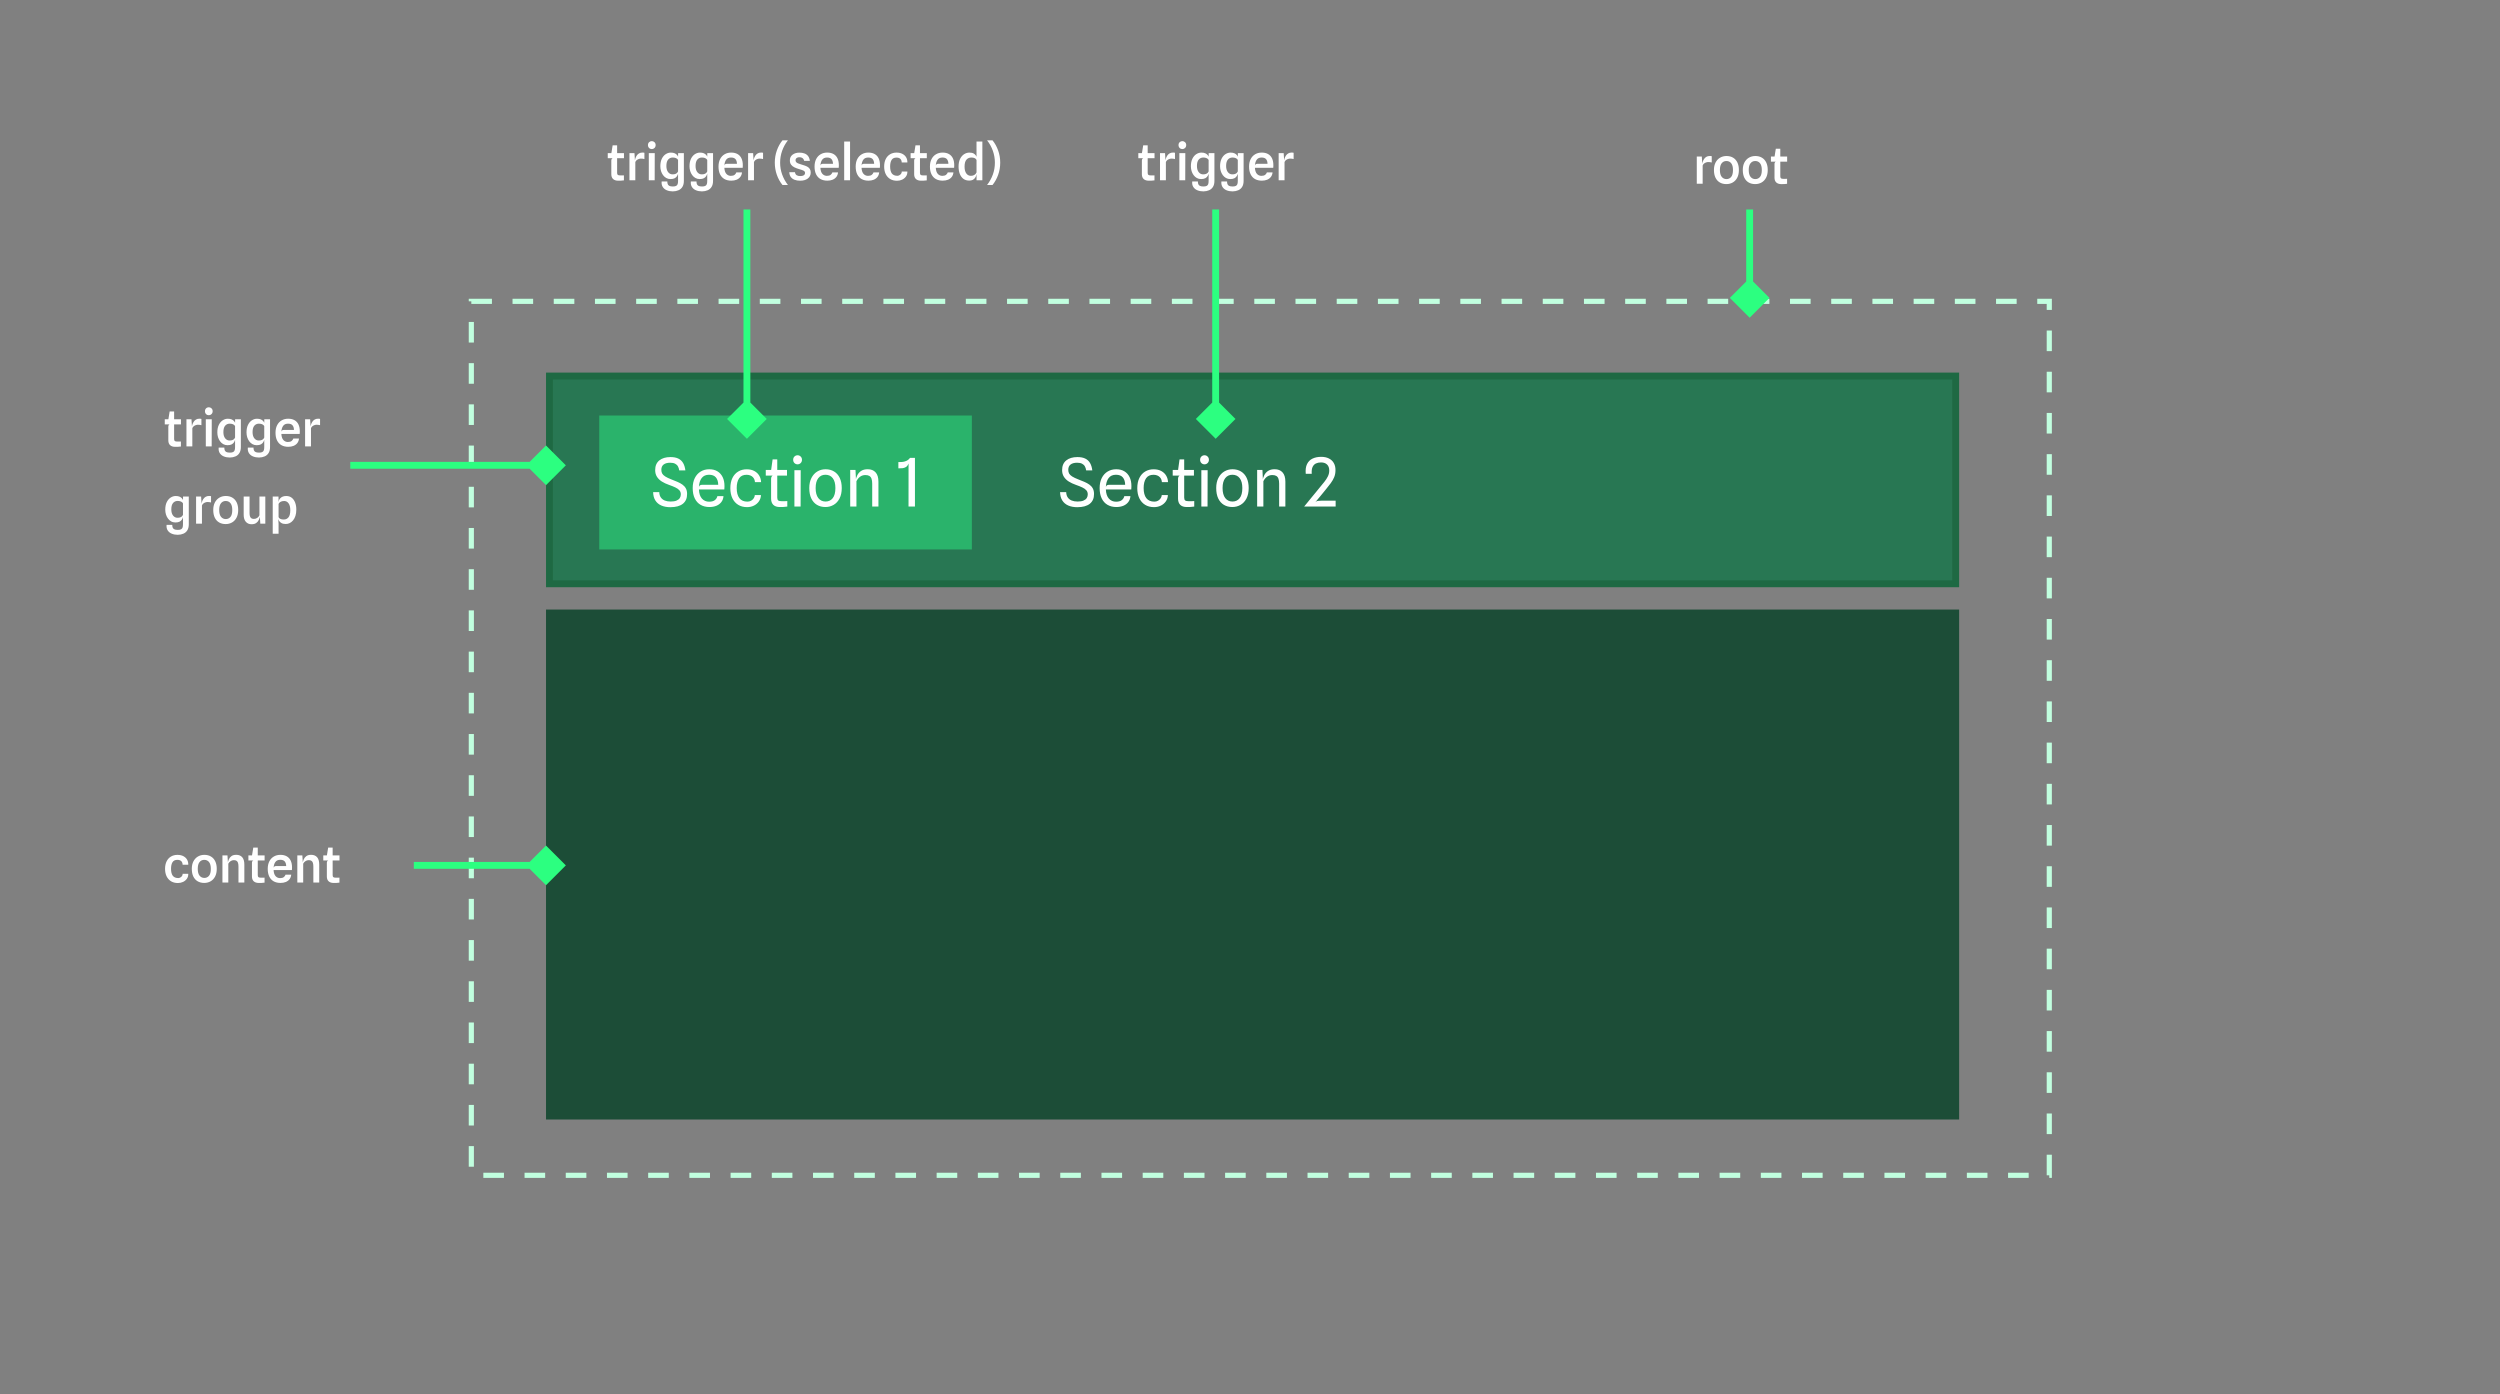 <svg width="1456" height="812" viewBox="0 0 1456 812" fill="none" xmlns="http://www.w3.org/2000/svg">
<rect x="0" y="0" width="1456" height="812" fill="#808080" stroke="none"/>
<rect x="274.5" y="175.5" width="919" height="509" stroke="#C1FFDF" stroke-width="3" stroke-dasharray="12 12"/>
<rect x="320" y="219" width="819" height="121" fill="#287753" stroke="#1E6943" stroke-width="4"/>
<rect width="217" height="78" transform="translate(349 242)" fill="#2AB36B"/>
<path d="M390.388 295.39C388.399 295.39 386.657 295.065 385.162 294.415C383.68 293.765 382.523 292.79 381.691 291.49C380.859 290.19 380.424 288.565 380.385 286.615H383.953C383.992 287.863 384.291 288.89 384.85 289.696C385.409 290.502 386.176 291.106 387.151 291.509C388.139 291.899 389.283 292.094 390.583 292.094C392 292.094 393.138 291.912 393.996 291.548C394.867 291.184 395.504 290.69 395.907 290.066C396.31 289.429 396.511 288.721 396.511 287.941C396.511 286.979 396.238 286.186 395.692 285.562C395.159 284.925 394.373 284.366 393.333 283.885C392.306 283.391 391.058 282.89 389.589 282.383C388.029 281.837 386.644 281.187 385.435 280.433C384.239 279.666 383.297 278.743 382.608 277.664C381.919 276.572 381.574 275.285 381.574 273.803C381.574 271.333 382.374 269.448 383.973 268.148C385.585 266.848 387.762 266.198 390.505 266.198C392.338 266.198 393.853 266.491 395.049 267.076C396.258 267.661 397.194 268.532 397.857 269.689C398.52 270.833 398.955 272.256 399.163 273.96H395.575C395.458 273.062 395.211 272.282 394.834 271.619C394.457 270.943 393.905 270.423 393.177 270.059C392.462 269.682 391.506 269.494 390.31 269.494C388.685 269.494 387.418 269.838 386.508 270.527C385.611 271.216 385.162 272.25 385.162 273.628C385.162 274.447 385.325 275.162 385.65 275.773C385.988 276.384 386.586 276.962 387.444 277.508C388.302 278.054 389.537 278.639 391.149 279.263C392.319 279.718 393.443 280.173 394.522 280.628C395.601 281.083 396.563 281.61 397.408 282.208C398.253 282.793 398.923 283.527 399.417 284.411C399.911 285.282 400.158 286.374 400.158 287.687C400.184 290.157 399.365 292.062 397.701 293.401C396.037 294.727 393.599 295.39 390.388 295.39ZM413.142 295.293C411.205 295.293 409.502 294.87 408.033 294.025C406.577 293.18 405.446 291.938 404.64 290.3C403.834 288.649 403.431 286.634 403.431 284.256C403.431 281.967 403.847 280.004 404.679 278.366C405.511 276.728 406.655 275.474 408.111 274.603C409.567 273.732 411.225 273.296 413.084 273.296C414.93 273.296 416.509 273.693 417.822 274.486C419.148 275.279 420.169 276.416 420.884 277.898C421.599 279.367 421.95 281.129 421.937 283.183C421.937 283.599 421.924 283.943 421.898 284.216C421.872 284.489 421.852 284.775 421.839 285.074H407.058C407.149 287.414 407.734 289.189 408.813 290.398C409.905 291.594 411.296 292.192 412.986 292.192C414.416 292.192 415.521 291.893 416.301 291.295C417.094 290.684 417.595 289.904 417.803 288.955H421.352C421.261 290.307 420.845 291.457 420.104 292.406C419.376 293.355 418.414 294.077 417.218 294.571C416.022 295.052 414.663 295.293 413.142 295.293ZM408.989 282.344H418.29C418.264 280.524 417.816 279.094 416.945 278.054C416.074 277.014 414.741 276.494 412.947 276.494C411.062 276.494 409.632 277.138 408.657 278.425C407.682 279.699 407.149 281.46 407.058 283.709C407.162 283.176 407.37 282.819 407.682 282.637C408.007 282.442 408.443 282.344 408.989 282.344ZM435.064 295.351C433.088 295.351 431.372 294.902 429.916 294.005C428.46 293.108 427.335 291.834 426.542 290.183C425.749 288.532 425.353 286.589 425.353 284.353C425.353 282 425.756 280.004 426.562 278.366C427.381 276.728 428.505 275.48 429.935 274.622C431.378 273.751 433.023 273.316 434.869 273.316C436.637 273.316 438.138 273.66 439.373 274.349C440.608 275.025 441.551 275.929 442.201 277.06C442.864 278.191 443.215 279.439 443.254 280.804H439.685C439.659 280.284 439.549 279.77 439.354 279.263C439.159 278.756 438.866 278.301 438.476 277.898C438.086 277.482 437.586 277.151 436.975 276.904C436.377 276.644 435.655 276.514 434.81 276.514C432.847 276.501 431.398 277.183 430.462 278.561C429.526 279.939 429.058 281.831 429.058 284.236C429.058 286.81 429.578 288.773 430.618 290.125C431.658 291.477 433.218 292.153 435.298 292.153C436.104 292.153 436.825 291.971 437.462 291.607C438.099 291.243 438.606 290.768 438.983 290.183C439.373 289.598 439.581 288.974 439.607 288.311H443.176C443.137 289.65 442.76 290.853 442.045 291.919C441.33 292.985 440.368 293.823 439.159 294.434C437.95 295.046 436.585 295.351 435.064 295.351ZM454.156 295.293C452.505 295.293 451.244 294.87 450.373 294.025C449.515 293.167 449.086 291.951 449.086 290.378V278.834C449.086 278.418 449.17 278.035 449.339 277.684C449.508 277.32 449.755 277.086 450.08 276.982L449.086 274.564V273.901L449.963 267.544H452.674V289.774C452.674 290.606 452.869 291.171 453.259 291.47C453.649 291.756 454.318 291.899 455.267 291.899C455.956 291.899 456.541 291.899 457.022 291.899C457.503 291.886 458.004 291.86 458.524 291.821V295.02C457.809 295.15 457.068 295.228 456.301 295.254C455.547 295.28 454.832 295.293 454.156 295.293ZM445.985 276.982V273.706H458.348V276.982H445.985ZM462.662 295V273.842H466.328L466.27 295H462.662ZM464.515 270.43C463.8 270.43 463.189 270.183 462.682 269.689C462.188 269.195 461.941 268.558 461.941 267.778C461.941 267.011 462.188 266.38 462.682 265.886C463.189 265.392 463.8 265.145 464.515 265.145C465.217 265.145 465.815 265.392 466.309 265.886C466.816 266.38 467.069 267.011 467.069 267.778C467.069 268.558 466.816 269.195 466.309 269.689C465.802 270.183 465.204 270.43 464.515 270.43ZM480.721 295.293C478.849 295.293 477.205 294.87 475.788 294.025C474.384 293.18 473.285 291.938 472.492 290.3C471.712 288.649 471.322 286.628 471.322 284.236C471.322 281.974 471.738 280.024 472.57 278.386C473.402 276.748 474.533 275.493 475.963 274.622C477.406 273.738 479.018 273.296 480.799 273.296C482.736 273.296 484.407 273.738 485.811 274.622C487.228 275.493 488.32 276.748 489.087 278.386C489.854 280.024 490.237 281.974 490.237 284.236C490.237 286.628 489.808 288.649 488.95 290.3C488.105 291.938 486.961 293.18 485.518 294.025C484.075 294.87 482.476 295.293 480.721 295.293ZM480.799 292.094C482.541 292.094 483.932 291.444 484.972 290.144C486.012 288.844 486.532 286.875 486.532 284.236C486.532 281.714 486.019 279.796 484.992 278.483C483.978 277.157 482.554 276.494 480.721 276.494C478.992 276.494 477.608 277.157 476.568 278.483C475.541 279.796 475.027 281.714 475.027 284.236C475.027 286.784 475.547 288.734 476.587 290.086C477.64 291.425 479.044 292.094 480.799 292.094ZM495.161 295V273.706H498.242L498.632 281.74L498.281 280.121C498.45 278.86 498.801 277.716 499.334 276.689C499.88 275.649 500.64 274.824 501.615 274.213C502.603 273.589 503.845 273.277 505.34 273.277C507.316 273.277 508.85 273.888 509.942 275.11C511.047 276.319 511.599 278.126 511.599 280.531V295H507.972V281.72C507.972 280.511 507.836 279.536 507.563 278.795C507.303 278.054 506.88 277.515 506.295 277.177C505.723 276.839 504.956 276.67 503.994 276.67C502.837 276.67 501.817 276.988 500.933 277.625C500.062 278.262 499.347 279.14 498.788 280.258V295H495.161ZM529.121 295L529.14 269.611L530.018 266.647H532.865V295H529.121ZM523.212 272.77V269.123C523.888 269.123 524.525 269.104 525.123 269.065C525.734 269.026 526.293 268.935 526.8 268.792C527.45 268.623 528.035 268.376 528.555 268.051C529.088 267.713 529.576 267.245 530.018 266.647L529.316 269.474C529.108 270.085 528.854 270.625 528.555 271.093C528.269 271.548 527.84 271.912 527.268 272.185C526.761 272.432 526.228 272.594 525.669 272.672C525.11 272.737 524.291 272.77 523.212 272.77Z" fill="white"/>
<path d="M627.388 295.39C625.399 295.39 623.657 295.065 622.162 294.415C620.68 293.765 619.523 292.79 618.691 291.49C617.859 290.19 617.424 288.565 617.385 286.615H620.953C620.992 287.863 621.291 288.89 621.85 289.696C622.409 290.502 623.176 291.106 624.151 291.509C625.139 291.899 626.283 292.094 627.583 292.094C629 292.094 630.138 291.912 630.996 291.548C631.867 291.184 632.504 290.69 632.907 290.066C633.31 289.429 633.511 288.721 633.511 287.941C633.511 286.979 633.238 286.186 632.692 285.562C632.159 284.925 631.373 284.366 630.333 283.885C629.306 283.391 628.058 282.89 626.589 282.383C625.029 281.837 623.644 281.187 622.435 280.433C621.239 279.666 620.297 278.743 619.608 277.664C618.919 276.572 618.574 275.285 618.574 273.803C618.574 271.333 619.374 269.448 620.973 268.148C622.585 266.848 624.762 266.198 627.505 266.198C629.338 266.198 630.853 266.491 632.049 267.076C633.258 267.661 634.194 268.532 634.857 269.689C635.52 270.833 635.955 272.256 636.163 273.96H632.575C632.458 273.062 632.211 272.282 631.834 271.619C631.457 270.943 630.905 270.423 630.177 270.059C629.462 269.682 628.506 269.494 627.31 269.494C625.685 269.494 624.418 269.838 623.508 270.527C622.611 271.216 622.162 272.25 622.162 273.628C622.162 274.447 622.325 275.162 622.65 275.773C622.988 276.384 623.586 276.962 624.444 277.508C625.302 278.054 626.537 278.639 628.149 279.263C629.319 279.718 630.443 280.173 631.522 280.628C632.601 281.083 633.563 281.61 634.408 282.208C635.253 282.793 635.923 283.527 636.417 284.411C636.911 285.282 637.158 286.374 637.158 287.687C637.184 290.157 636.365 292.062 634.701 293.401C633.037 294.727 630.599 295.39 627.388 295.39ZM650.142 295.293C648.205 295.293 646.502 294.87 645.033 294.025C643.577 293.18 642.446 291.938 641.64 290.3C640.834 288.649 640.431 286.634 640.431 284.256C640.431 281.967 640.847 280.004 641.679 278.366C642.511 276.728 643.655 275.474 645.111 274.603C646.567 273.732 648.225 273.296 650.084 273.296C651.93 273.296 653.509 273.693 654.822 274.486C656.148 275.279 657.169 276.416 657.884 277.898C658.599 279.367 658.95 281.129 658.937 283.183C658.937 283.599 658.924 283.943 658.898 284.216C658.872 284.489 658.852 284.775 658.839 285.074H644.058C644.149 287.414 644.734 289.189 645.813 290.398C646.905 291.594 648.296 292.192 649.986 292.192C651.416 292.192 652.521 291.893 653.301 291.295C654.094 290.684 654.595 289.904 654.803 288.955H658.352C658.261 290.307 657.845 291.457 657.104 292.406C656.376 293.355 655.414 294.077 654.218 294.571C653.022 295.052 651.663 295.293 650.142 295.293ZM645.989 282.344H655.29C655.264 280.524 654.816 279.094 653.945 278.054C653.074 277.014 651.741 276.494 649.947 276.494C648.062 276.494 646.632 277.138 645.657 278.425C644.682 279.699 644.149 281.46 644.058 283.709C644.162 283.176 644.37 282.819 644.682 282.637C645.007 282.442 645.443 282.344 645.989 282.344ZM672.064 295.351C670.088 295.351 668.372 294.902 666.916 294.005C665.46 293.108 664.335 291.834 663.542 290.183C662.749 288.532 662.353 286.589 662.353 284.353C662.353 282 662.756 280.004 663.562 278.366C664.381 276.728 665.505 275.48 666.935 274.622C668.378 273.751 670.023 273.316 671.869 273.316C673.637 273.316 675.138 273.66 676.373 274.349C677.608 275.025 678.551 275.929 679.201 277.06C679.864 278.191 680.215 279.439 680.254 280.804H676.685C676.659 280.284 676.549 279.77 676.354 279.263C676.159 278.756 675.866 278.301 675.476 277.898C675.086 277.482 674.586 277.151 673.975 276.904C673.377 276.644 672.655 276.514 671.81 276.514C669.847 276.501 668.398 277.183 667.462 278.561C666.526 279.939 666.058 281.831 666.058 284.236C666.058 286.81 666.578 288.773 667.618 290.125C668.658 291.477 670.218 292.153 672.298 292.153C673.104 292.153 673.825 291.971 674.462 291.607C675.099 291.243 675.606 290.768 675.983 290.183C676.373 289.598 676.581 288.974 676.607 288.311H680.176C680.137 289.65 679.76 290.853 679.045 291.919C678.33 292.985 677.368 293.823 676.159 294.434C674.95 295.046 673.585 295.351 672.064 295.351ZM691.156 295.293C689.505 295.293 688.244 294.87 687.373 294.025C686.515 293.167 686.086 291.951 686.086 290.378V278.834C686.086 278.418 686.17 278.035 686.339 277.684C686.508 277.32 686.755 277.086 687.08 276.982L686.086 274.564V273.901L686.963 267.544H689.674V289.774C689.674 290.606 689.869 291.171 690.259 291.47C690.649 291.756 691.318 291.899 692.267 291.899C692.956 291.899 693.541 291.899 694.022 291.899C694.503 291.886 695.004 291.86 695.524 291.821V295.02C694.809 295.15 694.068 295.228 693.301 295.254C692.547 295.28 691.832 295.293 691.156 295.293ZM682.985 276.982V273.706H695.348V276.982H682.985ZM699.662 295V273.842H703.328L703.27 295H699.662ZM701.515 270.43C700.8 270.43 700.189 270.183 699.682 269.689C699.188 269.195 698.941 268.558 698.941 267.778C698.941 267.011 699.188 266.38 699.682 265.886C700.189 265.392 700.8 265.145 701.515 265.145C702.217 265.145 702.815 265.392 703.309 265.886C703.816 266.38 704.069 267.011 704.069 267.778C704.069 268.558 703.816 269.195 703.309 269.689C702.802 270.183 702.204 270.43 701.515 270.43ZM717.721 295.293C715.849 295.293 714.205 294.87 712.788 294.025C711.384 293.18 710.285 291.938 709.492 290.3C708.712 288.649 708.322 286.628 708.322 284.236C708.322 281.974 708.738 280.024 709.57 278.386C710.402 276.748 711.533 275.493 712.963 274.622C714.406 273.738 716.018 273.296 717.799 273.296C719.736 273.296 721.407 273.738 722.811 274.622C724.228 275.493 725.32 276.748 726.087 278.386C726.854 280.024 727.237 281.974 727.237 284.236C727.237 286.628 726.808 288.649 725.95 290.3C725.105 291.938 723.961 293.18 722.518 294.025C721.075 294.87 719.476 295.293 717.721 295.293ZM717.799 292.094C719.541 292.094 720.932 291.444 721.972 290.144C723.012 288.844 723.532 286.875 723.532 284.236C723.532 281.714 723.019 279.796 721.992 278.483C720.978 277.157 719.554 276.494 717.721 276.494C715.992 276.494 714.608 277.157 713.568 278.483C712.541 279.796 712.027 281.714 712.027 284.236C712.027 286.784 712.547 288.734 713.587 290.086C714.64 291.425 716.044 292.094 717.799 292.094ZM732.161 295V273.706H735.242L735.632 281.74L735.281 280.121C735.45 278.86 735.801 277.716 736.334 276.689C736.88 275.649 737.64 274.824 738.615 274.213C739.603 273.589 740.845 273.277 742.34 273.277C744.316 273.277 745.85 273.888 746.942 275.11C748.047 276.319 748.599 278.126 748.599 280.531V295H744.972V281.72C744.972 280.511 744.836 279.536 744.563 278.795C744.303 278.054 743.88 277.515 743.295 277.177C742.723 276.839 741.956 276.67 740.994 276.67C739.837 276.67 738.817 276.988 737.933 277.625C737.062 278.262 736.347 279.14 735.788 280.258V295H732.161ZM759.549 295C760.251 294.142 760.979 293.251 761.733 292.328C762.5 291.392 763.267 290.45 764.034 289.501C764.814 288.552 765.581 287.622 766.335 286.712C767.089 285.789 767.804 284.912 768.48 284.08C769.494 282.858 770.43 281.714 771.288 280.648C772.146 279.582 772.835 278.516 773.355 277.45C773.888 276.371 774.155 275.233 774.155 274.037C774.155 272.529 773.732 271.366 772.887 270.547C772.042 269.715 770.846 269.305 769.299 269.318C768.22 269.318 767.252 269.52 766.394 269.923C765.549 270.326 764.899 271.008 764.444 271.97C764.002 272.932 763.839 274.258 763.956 275.948H760.466C760.258 273.608 760.511 271.717 761.226 270.274C761.941 268.818 763.014 267.752 764.444 267.076C765.874 266.4 767.551 266.062 769.475 266.062C771.204 266.062 772.686 266.374 773.921 266.998C775.169 267.609 776.124 268.493 776.787 269.65C777.463 270.807 777.795 272.185 777.782 273.784C777.782 275.305 777.535 276.67 777.041 277.879C776.547 279.075 775.89 280.225 775.071 281.33C774.252 282.422 773.355 283.573 772.38 284.782C771.769 285.536 771.152 286.296 770.528 287.063C769.904 287.817 769.306 288.545 768.734 289.247C768.162 289.936 767.642 290.56 767.174 291.119C766.719 291.665 766.355 292.114 766.082 292.465C766.472 292.049 766.953 291.802 767.525 291.724C768.097 291.633 768.87 291.587 769.845 291.587H777.879V295H759.549Z" fill="white"/>
<rect x="318" y="355" width="823" height="297" fill="#1C4D37"/>
<path d="M102.018 260.232C100.761 260.232 99.78 259.913 99.075 259.275C98.379 258.627 98.031 257.704 98.031 256.505V248.501C98.031 248.182 98.098 247.897 98.234 247.646C98.369 247.385 98.567 247.221 98.828 247.153L98.031 244.804V244.383L98.799 239.642H101.409V255.65C101.409 256.211 101.53 256.602 101.772 256.824C102.023 257.047 102.487 257.158 103.164 257.158C103.599 257.158 104 257.158 104.367 257.158C104.734 257.148 105.068 257.139 105.368 257.129V260.044C104.865 260.131 104.314 260.184 103.715 260.203C103.115 260.222 102.55 260.232 102.018 260.232ZM95.957 247.153V244.166H105.397V247.153H95.957ZM108.589 260V244.166H111.518L111.895 250.27L111.59 249.429C111.658 248.791 111.784 248.144 111.967 247.486C112.161 246.829 112.431 246.225 112.779 245.674C113.137 245.123 113.591 244.683 114.142 244.355C114.703 244.016 115.384 243.847 116.187 243.847C116.38 243.847 116.573 243.857 116.767 243.876C116.96 243.895 117.139 243.929 117.303 243.977V247.631C116.975 247.525 116.622 247.457 116.245 247.428C115.877 247.39 115.539 247.37 115.23 247.37C114.853 247.37 114.447 247.448 114.012 247.602C113.577 247.747 113.176 247.97 112.808 248.269C112.441 248.569 112.175 248.941 112.011 249.386V260H108.589ZM119.861 260V244.166H123.326L123.283 260H119.861ZM121.615 241.831C120.987 241.831 120.455 241.614 120.02 241.179C119.585 240.734 119.368 240.169 119.368 239.482C119.368 238.806 119.585 238.255 120.02 237.829C120.455 237.404 120.987 237.191 121.615 237.191C122.224 237.191 122.746 237.404 123.181 237.829C123.626 238.255 123.848 238.806 123.848 239.482C123.848 240.169 123.626 240.734 123.181 241.179C122.746 241.614 122.224 241.831 121.615 241.831ZM133.857 266.467C132.571 266.467 131.411 266.254 130.377 265.829C129.352 265.413 128.56 264.775 127.999 263.915C127.438 263.055 127.221 261.977 127.347 260.682H130.653C130.643 261.233 130.711 261.726 130.856 262.161C131.001 262.605 131.305 262.958 131.769 263.219C132.233 263.48 132.939 263.611 133.886 263.611C134.708 263.611 135.336 263.495 135.771 263.263C136.216 263.031 136.515 262.678 136.67 262.204C136.825 261.73 136.902 261.117 136.902 260.363V256.07C136.815 256.525 136.627 257.003 136.337 257.506C136.047 258.009 135.597 258.434 134.988 258.782C134.379 259.12 133.557 259.289 132.523 259.289C131.585 259.289 130.749 259.082 130.015 258.666C129.28 258.25 128.656 257.69 128.144 256.984C127.632 256.278 127.24 255.486 126.97 254.606C126.709 253.717 126.578 252.798 126.578 251.851C126.578 250.092 126.868 248.622 127.448 247.443C128.038 246.264 128.797 245.374 129.725 244.775C130.653 244.176 131.634 243.876 132.668 243.876C133.586 243.876 134.326 244.002 134.887 244.253C135.457 244.504 135.902 244.809 136.221 245.166C136.54 245.524 136.772 245.877 136.917 246.225L136.931 244.18H140.281V260.334C140.281 261.764 140 262.929 139.44 263.828C138.889 264.727 138.13 265.384 137.163 265.8C136.196 266.225 135.094 266.448 133.857 266.467ZM133.698 256.549C134.423 256.549 135.007 256.452 135.452 256.259C135.897 256.056 136.235 255.819 136.467 255.548C136.699 255.268 136.844 255.026 136.902 254.823V248.197C136.805 247.965 136.627 247.738 136.366 247.515C136.105 247.293 135.761 247.109 135.336 246.964C134.911 246.819 134.389 246.747 133.77 246.747C132.697 246.747 131.817 247.143 131.131 247.936C130.445 248.729 130.102 249.971 130.102 251.662C130.102 253.199 130.44 254.398 131.117 255.258C131.803 256.119 132.663 256.549 133.698 256.549ZM150.849 266.467C149.564 266.467 148.404 266.254 147.369 265.829C146.345 265.413 145.552 264.775 144.991 263.915C144.431 263.055 144.213 261.977 144.339 260.682H147.645C147.635 261.233 147.703 261.726 147.848 262.161C147.993 262.605 148.297 262.958 148.761 263.219C149.225 263.48 149.931 263.611 150.878 263.611C151.7 263.611 152.328 263.495 152.763 263.263C153.208 263.031 153.508 262.678 153.662 262.204C153.817 261.73 153.894 261.117 153.894 260.363V256.07C153.807 256.525 153.619 257.003 153.329 257.506C153.039 258.009 152.589 258.434 151.98 258.782C151.371 259.12 150.55 259.289 149.515 259.289C148.578 259.289 147.741 259.082 147.007 258.666C146.272 258.25 145.649 257.69 145.136 256.984C144.624 256.278 144.232 255.486 143.962 254.606C143.701 253.717 143.57 252.798 143.57 251.851C143.57 250.092 143.86 248.622 144.44 247.443C145.03 246.264 145.789 245.374 146.717 244.775C147.645 244.176 148.626 243.876 149.66 243.876C150.579 243.876 151.318 244.002 151.879 244.253C152.449 244.504 152.894 244.809 153.213 245.166C153.532 245.524 153.764 245.877 153.909 246.225L153.923 244.18H157.273V260.334C157.273 261.764 156.992 262.929 156.432 263.828C155.881 264.727 155.122 265.384 154.155 265.8C153.189 266.225 152.087 266.448 150.849 266.467ZM150.69 256.549C151.415 256.549 152 256.452 152.444 256.259C152.889 256.056 153.227 255.819 153.459 255.548C153.691 255.268 153.836 255.026 153.894 254.823V248.197C153.798 247.965 153.619 247.738 153.358 247.515C153.097 247.293 152.754 247.109 152.328 246.964C151.903 246.819 151.381 246.747 150.762 246.747C149.689 246.747 148.81 247.143 148.123 247.936C147.437 248.729 147.094 249.971 147.094 251.662C147.094 253.199 147.432 254.398 148.109 255.258C148.795 256.119 149.655 256.549 150.69 256.549ZM167.897 260.218C166.369 260.218 165.045 259.908 163.924 259.289C162.812 258.661 161.957 257.738 161.357 256.52C160.758 255.302 160.458 253.808 160.458 252.039C160.458 250.319 160.772 248.849 161.401 247.631C162.039 246.404 162.914 245.471 164.025 244.833C165.137 244.185 166.413 243.861 167.853 243.861C169.274 243.861 170.487 244.142 171.493 244.702C172.508 245.263 173.281 246.094 173.813 247.196C174.344 248.289 174.61 249.632 174.61 251.227C174.61 251.537 174.601 251.793 174.581 251.996C174.572 252.199 174.557 252.441 174.538 252.721H163.866C163.953 254.335 164.349 255.524 165.055 256.288C165.76 257.042 166.626 257.419 167.65 257.419C168.607 257.419 169.337 257.216 169.84 256.81C170.352 256.394 170.681 255.93 170.826 255.418H174.132C174.045 256.433 173.726 257.303 173.175 258.028C172.624 258.743 171.894 259.289 170.985 259.666C170.086 260.034 169.057 260.218 167.897 260.218ZM165.432 250.386H171.203C171.174 249.226 170.893 248.332 170.362 247.704C169.83 247.066 168.955 246.747 167.737 246.747C166.471 246.747 165.528 247.172 164.91 248.023C164.291 248.864 163.943 250.029 163.866 251.517C163.943 251.082 164.107 250.788 164.359 250.633C164.61 250.469 164.968 250.386 165.432 250.386ZM177.69 260V244.166H180.619L180.996 250.27L180.692 249.429C180.759 248.791 180.885 248.144 181.069 247.486C181.262 246.829 181.533 246.225 181.881 245.674C182.238 245.123 182.693 244.683 183.244 244.355C183.804 244.016 184.486 243.847 185.288 243.847C185.482 243.847 185.675 243.857 185.868 243.876C186.062 243.895 186.24 243.929 186.405 243.977V247.631C186.076 247.525 185.723 247.457 185.346 247.428C184.979 247.39 184.641 247.37 184.331 247.37C183.954 247.37 183.548 247.448 183.113 247.602C182.678 247.747 182.277 247.97 181.91 248.269C181.542 248.569 181.277 248.941 181.112 249.386V260H177.69ZM103.526 311.467C102.24 311.467 101.08 311.254 100.046 310.829C99.021 310.413 98.229 309.775 97.668 308.915C97.107 308.055 96.89 306.977 97.016 305.682H100.322C100.312 306.233 100.38 306.726 100.525 307.161C100.67 307.605 100.974 307.958 101.438 308.219C101.902 308.48 102.608 308.611 103.555 308.611C104.377 308.611 105.005 308.495 105.44 308.263C105.885 308.031 106.184 307.678 106.339 307.204C106.494 306.73 106.571 306.117 106.571 305.363V301.07C106.484 301.525 106.296 302.003 106.006 302.506C105.716 303.009 105.266 303.434 104.657 303.782C104.048 304.12 103.226 304.289 102.192 304.289C101.254 304.289 100.418 304.082 99.683 303.666C98.949 303.25 98.325 302.69 97.813 301.984C97.301 301.278 96.909 300.486 96.638 299.606C96.377 298.717 96.247 297.798 96.247 296.851C96.247 295.092 96.537 293.622 97.117 292.443C97.707 291.264 98.466 290.374 99.394 289.775C100.322 289.176 101.303 288.876 102.337 288.876C103.255 288.876 103.995 289.002 104.556 289.253C105.126 289.504 105.571 289.809 105.89 290.166C106.209 290.524 106.441 290.877 106.586 291.225L106.6 289.18H109.95V305.334C109.95 306.764 109.669 307.929 109.109 308.828C108.558 309.727 107.799 310.384 106.832 310.8C105.865 311.225 104.763 311.448 103.526 311.467ZM103.367 301.549C104.092 301.549 104.676 301.452 105.121 301.259C105.566 301.056 105.904 300.819 106.136 300.548C106.368 300.268 106.513 300.026 106.571 299.823V293.197C106.474 292.965 106.296 292.738 106.035 292.515C105.774 292.293 105.43 292.109 105.005 291.964C104.58 291.819 104.058 291.747 103.439 291.747C102.366 291.747 101.486 292.143 100.8 292.936C100.114 293.729 99.77 294.971 99.77 296.662C99.77 298.199 100.109 299.398 100.786 300.258C101.472 301.119 102.332 301.549 103.367 301.549ZM114.196 305V289.166H117.125L117.502 295.27L117.198 294.429C117.265 293.791 117.391 293.144 117.575 292.486C117.768 291.829 118.039 291.225 118.387 290.674C118.744 290.123 119.199 289.683 119.75 289.355C120.31 289.016 120.992 288.847 121.794 288.847C121.988 288.847 122.181 288.857 122.374 288.876C122.568 288.895 122.746 288.929 122.911 288.977V292.631C122.582 292.525 122.229 292.457 121.852 292.428C121.485 292.39 121.147 292.37 120.837 292.37C120.46 292.37 120.054 292.448 119.619 292.602C119.184 292.747 118.783 292.97 118.416 293.269C118.048 293.569 117.783 293.941 117.618 294.386V305H114.196ZM131.432 305.218C129.972 305.218 128.701 304.903 127.618 304.275C126.536 303.647 125.695 302.723 125.095 301.505C124.496 300.278 124.196 298.775 124.196 296.996C124.196 295.314 124.511 293.864 125.139 292.646C125.777 291.428 126.647 290.495 127.749 289.847C128.851 289.19 130.098 288.861 131.49 288.861C132.998 288.861 134.288 289.19 135.361 289.847C136.444 290.495 137.275 291.428 137.855 292.646C138.435 293.864 138.725 295.314 138.725 296.996C138.725 298.775 138.402 300.278 137.754 301.505C137.116 302.723 136.246 303.647 135.144 304.275C134.042 304.903 132.805 305.218 131.432 305.218ZM131.49 302.303C132.602 302.303 133.51 301.887 134.216 301.056C134.922 300.225 135.274 298.871 135.274 296.996C135.274 295.256 134.931 293.951 134.245 293.081C133.559 292.211 132.621 291.776 131.432 291.776C130.32 291.776 129.412 292.206 128.706 293.066C128.01 293.927 127.662 295.237 127.662 296.996C127.662 298.784 128.015 300.118 128.72 300.998C129.436 301.868 130.359 302.303 131.49 302.303ZM146.471 305.319C145.099 305.319 143.997 304.84 143.165 303.883C142.334 302.926 141.918 301.554 141.918 299.765V289.166H145.34V298.852C145.34 299.625 145.427 300.263 145.601 300.766C145.775 301.269 146.051 301.636 146.428 301.868C146.805 302.1 147.293 302.216 147.892 302.216C148.617 302.216 149.27 302.008 149.85 301.592C150.44 301.167 150.855 300.689 151.097 300.157V289.166H154.519V305H151.604L151.213 299.026L151.474 300.229C151.358 301.099 151.126 301.921 150.778 302.694C150.44 303.468 149.922 304.101 149.226 304.594C148.54 305.077 147.622 305.319 146.471 305.319ZM166.456 305.174C165.412 305.174 164.581 305 163.962 304.652C163.343 304.304 162.889 303.898 162.599 303.434C162.309 302.96 162.125 302.545 162.048 302.187L160.888 302.245L162.237 301.099C162.304 301.341 162.454 301.578 162.686 301.81C162.918 302.032 163.256 302.216 163.701 302.361C164.146 302.496 164.692 302.564 165.34 302.564C166.422 302.564 167.312 302.143 168.008 301.302C168.713 300.461 169.066 299.055 169.066 297.083C169.066 295.382 168.737 294.077 168.08 293.168C167.423 292.25 166.582 291.79 165.557 291.79C164.832 291.79 164.233 291.892 163.759 292.095C163.295 292.298 162.942 292.535 162.701 292.805C162.459 293.076 162.304 293.318 162.237 293.53V292.443C162.256 292.124 162.338 291.766 162.483 291.37C162.638 290.964 162.884 290.572 163.223 290.195C163.571 289.809 164.025 289.495 164.586 289.253C165.156 289.002 165.862 288.876 166.703 288.876C167.979 288.876 169.052 289.219 169.922 289.905C170.792 290.592 171.449 291.534 171.894 292.733C172.348 293.922 172.575 295.275 172.575 296.793C172.575 298.195 172.401 299.422 172.053 300.476C171.715 301.52 171.251 302.39 170.661 303.086C170.081 303.782 169.429 304.304 168.704 304.652C167.979 305 167.229 305.174 166.456 305.174ZM158.829 310.844V289.166H162.193L162.237 291.355V301.23L162.048 302.187L162.237 305.015V310.844H158.829Z" fill="white"/>
<path d="M103.628 514.276C102.062 514.276 100.718 513.932 99.597 513.246C98.475 512.55 97.615 511.583 97.016 510.346C96.426 509.109 96.131 507.673 96.131 506.039C96.131 504.319 96.436 502.849 97.044 501.631C97.653 500.413 98.499 499.485 99.582 498.847C100.665 498.2 101.912 497.876 103.323 497.876C104.725 497.876 105.899 498.137 106.847 498.659C107.804 499.171 108.519 499.862 108.993 500.732C109.466 501.593 109.684 502.555 109.645 503.618H106.354C106.344 503.193 106.276 502.806 106.151 502.458C106.025 502.1 105.836 501.801 105.585 501.559C105.343 501.308 105.034 501.114 104.657 500.979C104.28 500.844 103.84 500.776 103.338 500.776C101.984 500.766 101.022 501.23 100.452 502.168C99.891 503.106 99.611 504.372 99.611 505.967C99.611 507.784 99.949 509.142 100.626 510.041C101.312 510.931 102.381 511.38 103.831 511.39C104.169 511.39 104.536 511.293 104.933 511.1C105.339 510.897 105.682 510.612 105.962 510.244C106.252 509.867 106.392 509.418 106.383 508.896H109.645C109.684 510.008 109.418 510.965 108.848 511.767C108.287 512.569 107.543 513.188 106.615 513.623C105.687 514.058 104.691 514.276 103.628 514.276ZM118.943 514.218C117.483 514.218 116.212 513.903 115.129 513.275C114.047 512.647 113.206 511.723 112.606 510.505C112.007 509.278 111.707 507.775 111.707 505.996C111.707 504.314 112.021 502.864 112.65 501.646C113.288 500.428 114.158 499.495 115.26 498.847C116.362 498.19 117.609 497.861 119.001 497.861C120.509 497.861 121.799 498.19 122.872 498.847C123.955 499.495 124.786 500.428 125.366 501.646C125.946 502.864 126.236 504.314 126.236 505.996C126.236 507.775 125.912 509.278 125.265 510.505C124.627 511.723 123.757 512.647 122.655 513.275C121.553 513.903 120.315 514.218 118.943 514.218ZM119.001 511.303C120.112 511.303 121.021 510.887 121.727 510.056C122.432 509.225 122.785 507.871 122.785 505.996C122.785 504.256 122.442 502.951 121.756 502.081C121.069 501.211 120.132 500.776 118.943 500.776C117.831 500.776 116.922 501.206 116.217 502.066C115.521 502.927 115.173 504.237 115.173 505.996C115.173 507.784 115.526 509.118 116.231 509.998C116.947 510.868 117.87 511.303 119.001 511.303ZM129.546 514V498.166H132.475L132.852 504.14L132.605 502.936C132.721 502.066 132.948 501.245 133.287 500.471C133.635 499.688 134.152 499.055 134.838 498.572C135.525 498.089 136.443 497.847 137.593 497.847C139.092 497.847 140.252 498.316 141.073 499.253C141.895 500.181 142.306 501.602 142.306 503.516V514H138.884V504.705C138.884 503.797 138.792 503.067 138.608 502.516C138.434 501.965 138.149 501.569 137.753 501.327C137.356 501.076 136.83 500.95 136.172 500.95C135.457 500.95 134.804 501.163 134.215 501.588C133.635 502.004 133.219 502.477 132.968 503.009V514H129.546ZM150.729 514.232C149.472 514.232 148.491 513.913 147.785 513.275C147.089 512.627 146.741 511.704 146.741 510.505V502.501C146.741 502.182 146.809 501.897 146.944 501.646C147.08 501.385 147.278 501.221 147.539 501.153L146.741 498.804V498.383L147.51 493.642H150.12V509.65C150.12 510.211 150.241 510.602 150.482 510.824C150.734 511.047 151.198 511.158 151.874 511.158C152.309 511.158 152.711 511.158 153.078 511.158C153.445 511.148 153.779 511.139 154.078 511.129V514.044C153.576 514.131 153.025 514.184 152.425 514.203C151.826 514.222 151.261 514.232 150.729 514.232ZM144.668 501.153V498.166H154.107V501.153H144.668ZM163.365 514.218C161.838 514.218 160.514 513.908 159.392 513.289C158.281 512.661 157.425 511.738 156.826 510.52C156.227 509.302 155.927 507.808 155.927 506.039C155.927 504.319 156.241 502.849 156.869 501.631C157.507 500.404 158.382 499.471 159.494 498.833C160.606 498.185 161.882 497.861 163.322 497.861C164.743 497.861 165.956 498.142 166.961 498.702C167.976 499.263 168.75 500.094 169.281 501.196C169.813 502.289 170.079 503.632 170.079 505.227C170.079 505.537 170.069 505.793 170.05 505.996C170.04 506.199 170.026 506.441 170.006 506.721H159.334C159.421 508.335 159.818 509.524 160.523 510.288C161.229 511.042 162.094 511.419 163.119 511.419C164.076 511.419 164.806 511.216 165.308 510.81C165.821 510.394 166.149 509.93 166.294 509.418H169.6C169.513 510.433 169.194 511.303 168.643 512.028C168.092 512.743 167.363 513.289 166.454 513.666C165.555 514.034 164.525 514.218 163.365 514.218ZM160.9 504.386H166.671C166.642 503.226 166.362 502.332 165.83 501.704C165.299 501.066 164.424 500.747 163.206 500.747C161.94 500.747 160.997 501.172 160.378 502.023C159.76 502.864 159.412 504.029 159.334 505.517C159.412 505.082 159.576 504.788 159.827 504.633C160.079 504.469 160.436 504.386 160.9 504.386ZM173.159 514V498.166H176.088L176.465 504.14L176.219 502.936C176.335 502.066 176.562 501.245 176.9 500.471C177.248 499.688 177.765 499.055 178.452 498.572C179.138 498.089 180.056 497.847 181.207 497.847C182.705 497.847 183.865 498.316 184.687 499.253C185.508 500.181 185.919 501.602 185.919 503.516V514H182.497V504.705C182.497 503.797 182.405 503.067 182.222 502.516C182.048 501.965 181.762 501.569 181.366 501.327C180.97 501.076 180.443 500.95 179.786 500.95C179.07 500.95 178.418 501.163 177.828 501.588C177.248 502.004 176.832 502.477 176.581 503.009V514H173.159ZM194.342 514.232C193.086 514.232 192.104 513.913 191.399 513.275C190.703 512.627 190.355 511.704 190.355 510.505V502.501C190.355 502.182 190.422 501.897 190.558 501.646C190.693 501.385 190.891 501.221 191.152 501.153L190.355 498.804V498.383L191.123 493.642H193.733V509.65C193.733 510.211 193.854 510.602 194.096 510.824C194.347 511.047 194.811 511.158 195.488 511.158C195.923 511.158 196.324 511.158 196.691 511.158C197.059 511.148 197.392 511.139 197.692 511.129V514.044C197.189 514.131 196.638 514.184 196.039 514.203C195.439 514.222 194.874 514.232 194.342 514.232ZM188.281 501.153V498.166H197.721V501.153H188.281Z" fill="white"/>
<path d="M988.204 107V91.166H991.133L991.51 97.27L991.206 96.43C991.273 95.791 991.399 95.144 991.583 94.487C991.776 93.829 992.047 93.225 992.395 92.674C992.752 92.123 993.207 91.683 993.758 91.355C994.318 91.016 995 90.847 995.802 90.847C995.995 90.847 996.189 90.857 996.382 90.876C996.575 90.895 996.754 90.929 996.919 90.978V94.632C996.59 94.525 996.237 94.457 995.86 94.428C995.493 94.39 995.154 94.371 994.845 94.371C994.468 94.371 994.062 94.448 993.627 94.603C993.192 94.748 992.791 94.97 992.424 95.269C992.056 95.569 991.79 95.941 991.626 96.386V107H988.204ZM1005.44 107.218C1003.98 107.218 1002.71 106.903 1001.63 106.275C1000.54 105.647 999.703 104.723 999.103 103.505C998.504 102.278 998.204 100.775 998.204 98.996C998.204 97.314 998.518 95.864 999.147 94.646C999.785 93.428 1000.65 92.495 1001.76 91.847C1002.86 91.19 1004.11 90.862 1005.5 90.862C1007.01 90.862 1008.3 91.19 1009.37 91.847C1010.45 92.495 1011.28 93.428 1011.86 94.646C1012.44 95.864 1012.73 97.314 1012.73 98.996C1012.73 100.775 1012.41 102.278 1011.76 103.505C1011.12 104.723 1010.25 105.647 1009.15 106.275C1008.05 106.903 1006.81 107.218 1005.44 107.218ZM1005.5 104.303C1006.61 104.303 1007.52 103.887 1008.22 103.056C1008.93 102.225 1009.28 100.871 1009.28 98.996C1009.28 97.256 1008.94 95.951 1008.25 95.081C1007.57 94.211 1006.63 93.776 1005.44 93.776C1004.33 93.776 1003.42 94.206 1002.71 95.067C1002.02 95.927 1001.67 97.237 1001.67 98.996C1001.67 100.784 1002.02 102.118 1002.73 102.998C1003.44 103.868 1004.37 104.303 1005.5 104.303ZM1022.23 107.218C1020.77 107.218 1019.5 106.903 1018.42 106.275C1017.34 105.647 1016.5 104.723 1015.9 103.505C1015.3 102.278 1015 100.775 1015 98.996C1015 97.314 1015.31 95.864 1015.94 94.646C1016.58 93.428 1017.45 92.495 1018.55 91.847C1019.65 91.19 1020.9 90.862 1022.29 90.862C1023.8 90.862 1025.09 91.19 1026.16 91.847C1027.25 92.495 1028.08 93.428 1028.66 94.646C1029.24 95.864 1029.53 97.314 1029.53 98.996C1029.53 100.775 1029.2 102.278 1028.56 103.505C1027.92 104.723 1027.05 105.647 1025.95 106.275C1024.84 106.903 1023.61 107.218 1022.23 107.218ZM1022.29 104.303C1023.4 104.303 1024.31 103.887 1025.02 103.056C1025.72 102.225 1026.08 100.871 1026.08 98.996C1026.08 97.256 1025.73 95.951 1025.05 95.081C1024.36 94.211 1023.42 93.776 1022.23 93.776C1021.12 93.776 1020.21 94.206 1019.51 95.067C1018.81 95.927 1018.46 97.237 1018.46 98.996C1018.46 100.784 1018.82 102.118 1019.52 102.998C1020.24 103.868 1021.16 104.303 1022.29 104.303ZM1037.45 107.232C1036.2 107.232 1035.21 106.913 1034.51 106.275C1033.81 105.627 1033.47 104.704 1033.47 103.505V95.501C1033.47 95.183 1033.53 94.897 1033.67 94.646C1033.8 94.385 1034 94.221 1034.26 94.153L1033.47 91.804V91.383L1034.23 86.642H1036.84V102.65C1036.84 103.211 1036.96 103.602 1037.21 103.824C1037.46 104.047 1037.92 104.158 1038.6 104.158C1039.03 104.158 1039.43 104.158 1039.8 104.158C1040.17 104.148 1040.5 104.139 1040.8 104.129V107.044C1040.3 107.131 1039.75 107.184 1039.15 107.203C1038.55 107.222 1037.98 107.232 1037.45 107.232ZM1031.39 94.153V91.166H1040.83V94.153H1031.39Z" fill="white"/>
<path d="M1019 185.047L1030.55 173.5L1019 161.953L1007.45 173.5L1019 185.047ZM1017 122L1017 173.5L1021 173.5L1021 122L1017 122Z" fill="#2CFF80"/>
<path d="M360.018 105.232C358.761 105.232 357.78 104.913 357.075 104.275C356.379 103.627 356.031 102.704 356.031 101.505V93.501C356.031 93.183 356.098 92.897 356.234 92.646C356.369 92.385 356.567 92.221 356.828 92.153L356.031 89.804V89.383L356.799 84.642H359.409V100.65C359.409 101.211 359.53 101.602 359.772 101.824C360.023 102.047 360.487 102.158 361.164 102.158C361.599 102.158 362 102.158 362.367 102.158C362.734 102.148 363.068 102.139 363.368 102.129V105.044C362.865 105.131 362.314 105.184 361.715 105.203C361.115 105.222 360.55 105.232 360.018 105.232ZM353.957 92.153V89.166H363.397V92.153H353.957ZM366.589 105V89.166H369.518L369.895 95.27L369.59 94.43C369.658 93.791 369.784 93.144 369.967 92.487C370.161 91.829 370.431 91.225 370.779 90.674C371.137 90.123 371.591 89.683 372.142 89.355C372.703 89.016 373.384 88.847 374.187 88.847C374.38 88.847 374.573 88.857 374.767 88.876C374.96 88.895 375.139 88.929 375.303 88.978V92.632C374.975 92.525 374.622 92.457 374.245 92.428C373.877 92.39 373.539 92.371 373.23 92.371C372.853 92.371 372.447 92.448 372.012 92.603C371.577 92.748 371.176 92.97 370.808 93.269C370.441 93.569 370.175 93.941 370.011 94.386V105H366.589ZM377.861 105V89.166H381.326L381.283 105H377.861ZM379.615 86.832C378.987 86.832 378.455 86.614 378.02 86.179C377.585 85.734 377.368 85.169 377.368 84.483C377.368 83.806 377.585 83.255 378.02 82.829C378.455 82.404 378.987 82.192 379.615 82.192C380.224 82.192 380.746 82.404 381.181 82.829C381.626 83.255 381.848 83.806 381.848 84.483C381.848 85.169 381.626 85.734 381.181 86.179C380.746 86.614 380.224 86.832 379.615 86.832ZM391.857 111.467C390.571 111.467 389.411 111.254 388.377 110.829C387.352 110.413 386.56 109.775 385.999 108.915C385.438 108.055 385.221 106.977 385.347 105.682H388.653C388.643 106.233 388.711 106.726 388.856 107.161C389.001 107.605 389.305 107.958 389.769 108.219C390.233 108.48 390.939 108.611 391.886 108.611C392.708 108.611 393.336 108.495 393.771 108.263C394.216 108.031 394.515 107.678 394.67 107.204C394.825 106.73 394.902 106.117 394.902 105.363V101.07C394.815 101.525 394.627 102.003 394.337 102.506C394.047 103.009 393.597 103.434 392.988 103.782C392.379 104.12 391.557 104.289 390.523 104.289C389.585 104.289 388.749 104.082 388.015 103.666C387.28 103.25 386.656 102.69 386.144 101.984C385.632 101.278 385.24 100.486 384.97 99.606C384.709 98.717 384.578 97.798 384.578 96.851C384.578 95.092 384.868 93.622 385.448 92.443C386.038 91.264 386.797 90.374 387.725 89.775C388.653 89.176 389.634 88.876 390.668 88.876C391.586 88.876 392.326 89.002 392.887 89.253C393.457 89.504 393.902 89.809 394.221 90.166C394.54 90.524 394.772 90.877 394.917 91.225L394.931 89.18H398.281V105.334C398.281 106.764 398 107.929 397.44 108.828C396.889 109.727 396.13 110.384 395.163 110.8C394.196 111.225 393.094 111.448 391.857 111.467ZM391.698 101.549C392.423 101.549 393.007 101.452 393.452 101.259C393.897 101.056 394.235 100.819 394.467 100.548C394.699 100.268 394.844 100.026 394.902 99.823V93.197C394.805 92.965 394.627 92.738 394.366 92.516C394.105 92.293 393.761 92.109 393.336 91.965C392.911 91.82 392.389 91.747 391.77 91.747C390.697 91.747 389.817 92.143 389.131 92.936C388.445 93.729 388.102 94.971 388.102 96.662C388.102 98.2 388.44 99.398 389.117 100.258C389.803 101.119 390.663 101.549 391.698 101.549ZM408.849 111.467C407.564 111.467 406.404 111.254 405.369 110.829C404.345 110.413 403.552 109.775 402.991 108.915C402.431 108.055 402.213 106.977 402.339 105.682H405.645C405.635 106.233 405.703 106.726 405.848 107.161C405.993 107.605 406.297 107.958 406.761 108.219C407.225 108.48 407.931 108.611 408.878 108.611C409.7 108.611 410.328 108.495 410.763 108.263C411.208 108.031 411.508 107.678 411.662 107.204C411.817 106.73 411.894 106.117 411.894 105.363V101.07C411.807 101.525 411.619 102.003 411.329 102.506C411.039 103.009 410.589 103.434 409.98 103.782C409.371 104.12 408.55 104.289 407.515 104.289C406.578 104.289 405.741 104.082 405.007 103.666C404.272 103.25 403.649 102.69 403.136 101.984C402.624 101.278 402.232 100.486 401.962 99.606C401.701 98.717 401.57 97.798 401.57 96.851C401.57 95.092 401.86 93.622 402.44 92.443C403.03 91.264 403.789 90.374 404.717 89.775C405.645 89.176 406.626 88.876 407.66 88.876C408.579 88.876 409.318 89.002 409.879 89.253C410.449 89.504 410.894 89.809 411.213 90.166C411.532 90.524 411.764 90.877 411.909 91.225L411.923 89.18H415.273V105.334C415.273 106.764 414.992 107.929 414.432 108.828C413.881 109.727 413.122 110.384 412.155 110.8C411.189 111.225 410.087 111.448 408.849 111.467ZM408.69 101.549C409.415 101.549 410 101.452 410.444 101.259C410.889 101.056 411.227 100.819 411.459 100.548C411.691 100.268 411.836 100.026 411.894 99.823V93.197C411.798 92.965 411.619 92.738 411.358 92.516C411.097 92.293 410.754 92.109 410.328 91.965C409.903 91.82 409.381 91.747 408.762 91.747C407.689 91.747 406.81 92.143 406.123 92.936C405.437 93.729 405.094 94.971 405.094 96.662C405.094 98.2 405.432 99.398 406.109 100.258C406.795 101.119 407.655 101.549 408.69 101.549ZM425.897 105.218C424.369 105.218 423.045 104.908 421.924 104.289C420.812 103.661 419.957 102.738 419.357 101.52C418.758 100.302 418.458 98.808 418.458 97.04C418.458 95.319 418.772 93.85 419.401 92.632C420.039 91.404 420.914 90.471 422.025 89.833C423.137 89.185 424.413 88.862 425.853 88.862C427.274 88.862 428.487 89.142 429.493 89.703C430.508 90.263 431.281 91.094 431.813 92.197C432.344 93.289 432.61 94.632 432.61 96.228C432.61 96.537 432.601 96.793 432.581 96.996C432.572 97.199 432.557 97.441 432.538 97.721H421.866C421.953 99.335 422.349 100.524 423.055 101.288C423.76 102.042 424.626 102.419 425.65 102.419C426.607 102.419 427.337 102.216 427.84 101.81C428.352 101.394 428.681 100.93 428.826 100.418H432.132C432.045 101.433 431.726 102.303 431.175 103.028C430.624 103.743 429.894 104.289 428.985 104.666C428.086 105.034 427.057 105.218 425.897 105.218ZM423.432 95.386H429.203C429.174 94.227 428.893 93.332 428.362 92.704C427.83 92.066 426.955 91.747 425.737 91.747C424.471 91.747 423.528 92.172 422.91 93.023C422.291 93.864 421.943 95.029 421.866 96.517C421.943 96.082 422.107 95.788 422.359 95.633C422.61 95.469 422.968 95.386 423.432 95.386ZM435.69 105V89.166H438.619L438.996 95.27L438.692 94.43C438.759 93.791 438.885 93.144 439.069 92.487C439.262 91.829 439.533 91.225 439.881 90.674C440.238 90.123 440.693 89.683 441.244 89.355C441.804 89.016 442.486 88.847 443.288 88.847C443.482 88.847 443.675 88.857 443.868 88.876C444.062 88.895 444.24 88.929 444.405 88.978V92.632C444.076 92.525 443.723 92.457 443.346 92.428C442.979 92.39 442.641 92.371 442.331 92.371C441.954 92.371 441.548 92.448 441.113 92.603C440.678 92.748 440.277 92.97 439.91 93.269C439.542 93.569 439.277 93.941 439.112 94.386V105H435.69ZM455.723 107.755C454.322 106.034 453.224 104.057 452.432 101.824C451.639 99.591 451.243 97.228 451.243 94.734C451.243 92.24 451.639 89.876 452.432 87.644C453.224 85.401 454.322 83.424 455.723 81.713H458.899C457.439 83.559 456.313 85.594 455.52 87.817C454.737 90.031 454.346 92.337 454.346 94.734C454.346 97.131 454.737 99.427 455.52 101.621C456.313 103.816 457.439 105.86 458.899 107.755H455.723ZM465.99 105.247C464.801 105.247 463.738 105.073 462.8 104.724C461.872 104.376 461.133 103.84 460.582 103.115C460.041 102.38 459.741 101.443 459.683 100.302H462.989C463.115 101.114 463.438 101.689 463.96 102.027C464.492 102.366 465.145 102.535 465.918 102.535C466.479 102.535 466.976 102.482 467.411 102.375C467.856 102.259 468.204 102.071 468.455 101.81C468.716 101.539 468.847 101.177 468.847 100.722C468.847 100.403 468.774 100.142 468.629 99.939C468.494 99.727 468.281 99.543 467.991 99.388C467.711 99.234 467.353 99.089 466.918 98.954C466.493 98.818 466 98.668 465.439 98.504C464.434 98.214 463.521 97.871 462.699 97.475C461.877 97.078 461.225 96.561 460.741 95.923C460.258 95.275 460.016 94.434 460.016 93.4C460.016 91.989 460.538 90.887 461.582 90.094C462.626 89.292 463.97 88.891 465.613 88.891C466.677 88.891 467.634 89.045 468.484 89.355C469.345 89.654 470.05 90.157 470.601 90.862C471.152 91.558 471.51 92.506 471.674 93.704L468.368 93.69C468.223 93.129 468.011 92.699 467.73 92.4C467.45 92.09 467.126 91.877 466.759 91.761C466.401 91.636 466.01 91.573 465.584 91.573C465.12 91.573 464.719 91.645 464.381 91.79C464.043 91.936 463.782 92.138 463.598 92.4C463.414 92.66 463.322 92.975 463.322 93.342C463.322 93.767 463.443 94.125 463.685 94.415C463.936 94.695 464.308 94.942 464.801 95.154C465.304 95.358 465.928 95.57 466.672 95.793C467.271 95.966 467.89 96.16 468.528 96.373C469.166 96.576 469.76 96.837 470.311 97.156C470.862 97.475 471.307 97.9 471.645 98.431C471.984 98.954 472.153 99.635 472.153 100.476C472.153 101.974 471.587 103.144 470.456 103.985C469.335 104.826 467.846 105.247 465.99 105.247ZM481.829 105.218C480.302 105.218 478.978 104.908 477.856 104.289C476.745 103.661 475.889 102.738 475.29 101.52C474.69 100.302 474.391 98.808 474.391 97.04C474.391 95.319 474.705 93.85 475.333 92.632C475.971 91.404 476.846 90.471 477.958 89.833C479.069 89.185 480.345 88.862 481.786 88.862C483.207 88.862 484.42 89.142 485.425 89.703C486.44 90.263 487.214 91.094 487.745 92.197C488.277 93.289 488.543 94.632 488.543 96.228C488.543 96.537 488.533 96.793 488.514 96.996C488.504 97.199 488.49 97.441 488.47 97.721H477.798C477.885 99.335 478.282 100.524 478.987 101.288C479.693 102.042 480.558 102.419 481.583 102.419C482.54 102.419 483.27 102.216 483.772 101.81C484.285 101.394 484.613 100.93 484.758 100.418H488.064C487.977 101.433 487.658 102.303 487.107 103.028C486.556 103.743 485.826 104.289 484.918 104.666C484.019 105.034 482.989 105.218 481.829 105.218ZM479.364 95.386H485.135C485.106 94.227 484.826 93.332 484.294 92.704C483.763 92.066 482.888 91.747 481.67 91.747C480.403 91.747 479.461 92.172 478.842 93.023C478.224 93.864 477.876 95.029 477.798 96.517C477.876 96.082 478.04 95.788 478.291 95.633C478.543 95.469 478.9 95.386 479.364 95.386ZM491.652 105V82.438H495.074V105H491.652ZM505.788 105.218C504.261 105.218 502.937 104.908 501.815 104.289C500.704 103.661 499.848 102.738 499.249 101.52C498.649 100.302 498.35 98.808 498.35 97.04C498.35 95.319 498.664 93.85 499.292 92.632C499.93 91.404 500.805 90.471 501.917 89.833C503.028 89.185 504.304 88.862 505.745 88.862C507.166 88.862 508.379 89.142 509.384 89.703C510.399 90.263 511.173 91.094 511.704 92.197C512.236 93.289 512.502 94.632 512.502 96.228C512.502 96.537 512.492 96.793 512.473 96.996C512.463 97.199 512.449 97.441 512.429 97.721H501.757C501.844 99.335 502.241 100.524 502.946 101.288C503.652 102.042 504.517 102.419 505.542 102.419C506.499 102.419 507.229 102.216 507.731 101.81C508.244 101.394 508.572 100.93 508.717 100.418H512.023C511.936 101.433 511.617 102.303 511.066 103.028C510.515 103.743 509.785 104.289 508.877 104.666C507.978 105.034 506.948 105.218 505.788 105.218ZM503.323 95.386H509.094C509.065 94.227 508.785 93.332 508.253 92.704C507.722 92.066 506.847 91.747 505.629 91.747C504.362 91.747 503.42 92.172 502.801 93.023C502.183 93.864 501.835 95.029 501.757 96.517C501.835 96.082 501.999 95.788 502.25 95.633C502.502 95.469 502.859 95.386 503.323 95.386ZM522.43 105.276C520.864 105.276 519.521 104.932 518.399 104.246C517.278 103.55 516.418 102.583 515.818 101.346C515.229 100.109 514.934 98.673 514.934 97.04C514.934 95.319 515.238 93.85 515.847 92.632C516.456 91.413 517.302 90.486 518.385 89.847C519.467 89.2 520.714 88.876 522.126 88.876C523.527 88.876 524.702 89.137 525.649 89.659C526.606 90.171 527.322 90.862 527.795 91.733C528.269 92.593 528.486 93.555 528.448 94.618H525.156C525.147 94.193 525.079 93.806 524.953 93.458C524.828 93.1 524.639 92.801 524.388 92.559C524.146 92.308 523.837 92.114 523.46 91.979C523.083 91.844 522.643 91.776 522.14 91.776C520.787 91.766 519.825 92.23 519.255 93.168C518.694 94.106 518.414 95.372 518.414 96.967C518.414 98.784 518.752 100.142 519.429 101.041C520.115 101.931 521.183 102.38 522.633 102.39C522.972 102.39 523.339 102.293 523.735 102.1C524.141 101.897 524.484 101.612 524.765 101.244C525.055 100.867 525.195 100.418 525.185 99.896H528.448C528.486 101.008 528.221 101.965 527.65 102.767C527.09 103.569 526.345 104.188 525.417 104.623C524.489 105.058 523.494 105.276 522.43 105.276ZM536.397 105.232C535.14 105.232 534.159 104.913 533.453 104.275C532.757 103.627 532.409 102.704 532.409 101.505V93.501C532.409 93.183 532.477 92.897 532.612 92.646C532.748 92.385 532.946 92.221 533.207 92.153L532.409 89.804V89.383L533.178 84.642H535.788V100.65C535.788 101.211 535.909 101.602 536.15 101.824C536.402 102.047 536.866 102.158 537.542 102.158C537.977 102.158 538.379 102.158 538.746 102.158C539.113 102.148 539.447 102.139 539.746 102.129V105.044C539.244 105.131 538.693 105.184 538.093 105.203C537.494 105.222 536.929 105.232 536.397 105.232ZM530.336 92.153V89.166H539.775V92.153H530.336ZM549.033 105.218C547.506 105.218 546.182 104.908 545.06 104.289C543.949 103.661 543.093 102.738 542.494 101.52C541.895 100.302 541.595 98.808 541.595 97.04C541.595 95.319 541.909 93.85 542.537 92.632C543.175 91.404 544.05 90.471 545.162 89.833C546.274 89.185 547.55 88.862 548.99 88.862C550.411 88.862 551.624 89.142 552.629 89.703C553.644 90.263 554.418 91.094 554.949 92.197C555.481 93.289 555.747 94.632 555.747 96.228C555.747 96.537 555.737 96.793 555.718 96.996C555.708 97.199 555.694 97.441 555.674 97.721H545.002C545.089 99.335 545.486 100.524 546.191 101.288C546.897 102.042 547.762 102.419 548.787 102.419C549.744 102.419 550.474 102.216 550.976 101.81C551.489 101.394 551.817 100.93 551.962 100.418H555.268C555.181 101.433 554.862 102.303 554.311 103.028C553.76 103.743 553.031 104.289 552.122 104.666C551.223 105.034 550.193 105.218 549.033 105.218ZM546.568 95.386H552.339C552.31 94.227 552.03 93.332 551.498 92.704C550.967 92.066 550.092 91.747 548.874 91.747C547.608 91.747 546.665 92.172 546.046 93.023C545.428 93.864 545.08 95.029 545.002 96.517C545.08 96.082 545.244 95.788 545.495 95.633C545.747 95.469 546.104 95.386 546.568 95.386ZM564.458 105.174C563.095 105.174 561.954 104.821 561.036 104.115C560.118 103.41 559.427 102.443 558.963 101.215C558.499 99.978 558.267 98.572 558.267 96.996C558.267 95.208 558.566 93.714 559.166 92.516C559.775 91.307 560.558 90.398 561.515 89.79C562.472 89.18 563.491 88.876 564.574 88.876C565.628 88.876 566.454 89.05 567.054 89.398C567.653 89.746 568.093 90.152 568.373 90.616C568.653 91.08 568.832 91.496 568.91 91.863L569.91 91.993L568.721 93.226C568.644 92.984 568.489 92.752 568.257 92.53C568.035 92.298 567.711 92.109 567.286 91.965C566.87 91.82 566.329 91.747 565.662 91.747C564.531 91.747 563.598 92.163 562.863 92.994C562.128 93.825 561.761 95.183 561.761 97.069C561.761 98.76 562.095 100.07 562.762 100.998C563.438 101.926 564.318 102.39 565.401 102.39C566.135 102.39 566.73 102.269 567.184 102.027C567.648 101.786 568.006 101.51 568.257 101.201C568.508 100.882 568.663 100.621 568.721 100.418L568.866 100.911L568.721 101.433C568.673 101.742 568.576 102.11 568.431 102.535C568.286 102.951 568.054 103.361 567.735 103.767C567.426 104.173 567.005 104.512 566.474 104.782C565.942 105.043 565.27 105.174 564.458 105.174ZM568.736 105L568.721 82.438H572.129V105H568.736ZM578.029 107.755H574.854C576.333 105.86 577.464 103.816 578.247 101.621C579.03 99.427 579.421 97.131 579.421 94.734C579.421 92.337 579.025 90.031 578.232 87.817C577.449 85.594 576.323 83.559 574.854 81.713H578.029C579.431 83.424 580.528 85.401 581.321 87.644C582.123 89.876 582.524 92.24 582.524 94.734C582.524 97.228 582.123 99.591 581.321 101.824C580.528 104.057 579.431 106.034 578.029 107.755Z" fill="white"/>
<path d="M669.018 105.232C667.761 105.232 666.78 104.913 666.075 104.275C665.379 103.627 665.031 102.704 665.031 101.505V93.501C665.031 93.183 665.098 92.897 665.234 92.646C665.369 92.385 665.567 92.221 665.828 92.153L665.031 89.804V89.383L665.799 84.642H668.409V100.65C668.409 101.211 668.53 101.602 668.772 101.824C669.023 102.047 669.487 102.158 670.164 102.158C670.599 102.158 671 102.158 671.367 102.158C671.734 102.148 672.068 102.139 672.368 102.129V105.044C671.865 105.131 671.314 105.184 670.715 105.203C670.115 105.222 669.55 105.232 669.018 105.232ZM662.957 92.153V89.166H672.397V92.153H662.957ZM675.589 105V89.166H678.518L678.895 95.27L678.59 94.43C678.658 93.791 678.784 93.144 678.967 92.487C679.161 91.829 679.431 91.225 679.779 90.674C680.137 90.123 680.591 89.683 681.142 89.355C681.703 89.016 682.384 88.847 683.187 88.847C683.38 88.847 683.573 88.857 683.767 88.876C683.96 88.895 684.139 88.929 684.303 88.978V92.632C683.975 92.525 683.622 92.457 683.245 92.428C682.877 92.39 682.539 92.371 682.23 92.371C681.853 92.371 681.447 92.448 681.012 92.603C680.577 92.748 680.176 92.97 679.808 93.269C679.441 93.569 679.175 93.941 679.011 94.386V105H675.589ZM686.861 105V89.166H690.326L690.283 105H686.861ZM688.615 86.832C687.987 86.832 687.455 86.614 687.02 86.179C686.585 85.734 686.368 85.169 686.368 84.483C686.368 83.806 686.585 83.255 687.02 82.829C687.455 82.404 687.987 82.192 688.615 82.192C689.224 82.192 689.746 82.404 690.181 82.829C690.626 83.255 690.848 83.806 690.848 84.483C690.848 85.169 690.626 85.734 690.181 86.179C689.746 86.614 689.224 86.832 688.615 86.832ZM700.857 111.467C699.571 111.467 698.411 111.254 697.377 110.829C696.352 110.413 695.56 109.775 694.999 108.915C694.438 108.055 694.221 106.977 694.347 105.682H697.653C697.643 106.233 697.711 106.726 697.856 107.161C698.001 107.605 698.305 107.958 698.769 108.219C699.233 108.48 699.939 108.611 700.886 108.611C701.708 108.611 702.336 108.495 702.771 108.263C703.216 108.031 703.515 107.678 703.67 107.204C703.825 106.73 703.902 106.117 703.902 105.363V101.07C703.815 101.525 703.627 102.003 703.337 102.506C703.047 103.009 702.597 103.434 701.988 103.782C701.379 104.12 700.557 104.289 699.523 104.289C698.585 104.289 697.749 104.082 697.015 103.666C696.28 103.25 695.656 102.69 695.144 101.984C694.632 101.278 694.24 100.486 693.97 99.606C693.709 98.717 693.578 97.798 693.578 96.851C693.578 95.092 693.868 93.622 694.448 92.443C695.038 91.264 695.797 90.374 696.725 89.775C697.653 89.176 698.634 88.876 699.668 88.876C700.586 88.876 701.326 89.002 701.887 89.253C702.457 89.504 702.902 89.809 703.221 90.166C703.54 90.524 703.772 90.877 703.917 91.225L703.931 89.18H707.281V105.334C707.281 106.764 707 107.929 706.44 108.828C705.889 109.727 705.13 110.384 704.163 110.8C703.196 111.225 702.094 111.448 700.857 111.467ZM700.698 101.549C701.423 101.549 702.007 101.452 702.452 101.259C702.897 101.056 703.235 100.819 703.467 100.548C703.699 100.268 703.844 100.026 703.902 99.823V93.197C703.805 92.965 703.627 92.738 703.366 92.516C703.105 92.293 702.761 92.109 702.336 91.965C701.911 91.82 701.389 91.747 700.77 91.747C699.697 91.747 698.817 92.143 698.131 92.936C697.445 93.729 697.102 94.971 697.102 96.662C697.102 98.2 697.44 99.398 698.117 100.258C698.803 101.119 699.663 101.549 700.698 101.549ZM717.849 111.467C716.564 111.467 715.404 111.254 714.369 110.829C713.345 110.413 712.552 109.775 711.991 108.915C711.431 108.055 711.213 106.977 711.339 105.682H714.645C714.635 106.233 714.703 106.726 714.848 107.161C714.993 107.605 715.297 107.958 715.761 108.219C716.225 108.48 716.931 108.611 717.878 108.611C718.7 108.611 719.328 108.495 719.763 108.263C720.208 108.031 720.508 107.678 720.662 107.204C720.817 106.73 720.894 106.117 720.894 105.363V101.07C720.807 101.525 720.619 102.003 720.329 102.506C720.039 103.009 719.589 103.434 718.98 103.782C718.371 104.12 717.55 104.289 716.515 104.289C715.578 104.289 714.741 104.082 714.007 103.666C713.272 103.25 712.649 102.69 712.136 101.984C711.624 101.278 711.232 100.486 710.962 99.606C710.701 98.717 710.57 97.798 710.57 96.851C710.57 95.092 710.86 93.622 711.44 92.443C712.03 91.264 712.789 90.374 713.717 89.775C714.645 89.176 715.626 88.876 716.66 88.876C717.579 88.876 718.318 89.002 718.879 89.253C719.449 89.504 719.894 89.809 720.213 90.166C720.532 90.524 720.764 90.877 720.909 91.225L720.923 89.18H724.273V105.334C724.273 106.764 723.992 107.929 723.432 108.828C722.881 109.727 722.122 110.384 721.155 110.8C720.189 111.225 719.087 111.448 717.849 111.467ZM717.69 101.549C718.415 101.549 719 101.452 719.444 101.259C719.889 101.056 720.227 100.819 720.459 100.548C720.691 100.268 720.836 100.026 720.894 99.823V93.197C720.798 92.965 720.619 92.738 720.358 92.516C720.097 92.293 719.754 92.109 719.328 91.965C718.903 91.82 718.381 91.747 717.762 91.747C716.689 91.747 715.81 92.143 715.123 92.936C714.437 93.729 714.094 94.971 714.094 96.662C714.094 98.2 714.432 99.398 715.109 100.258C715.795 101.119 716.655 101.549 717.69 101.549ZM734.897 105.218C733.369 105.218 732.045 104.908 730.924 104.289C729.812 103.661 728.957 102.738 728.357 101.52C727.758 100.302 727.458 98.808 727.458 97.04C727.458 95.319 727.772 93.85 728.401 92.632C729.039 91.404 729.914 90.471 731.025 89.833C732.137 89.185 733.413 88.862 734.853 88.862C736.274 88.862 737.487 89.142 738.493 89.703C739.508 90.263 740.281 91.094 740.813 92.197C741.344 93.289 741.61 94.632 741.61 96.228C741.61 96.537 741.601 96.793 741.581 96.996C741.572 97.199 741.557 97.441 741.538 97.721H730.866C730.953 99.335 731.349 100.524 732.055 101.288C732.76 102.042 733.626 102.419 734.65 102.419C735.607 102.419 736.337 102.216 736.84 101.81C737.352 101.394 737.681 100.93 737.826 100.418H741.132C741.045 101.433 740.726 102.303 740.175 103.028C739.624 103.743 738.894 104.289 737.985 104.666C737.086 105.034 736.057 105.218 734.897 105.218ZM732.432 95.386H738.203C738.174 94.227 737.893 93.332 737.362 92.704C736.83 92.066 735.955 91.747 734.737 91.747C733.471 91.747 732.528 92.172 731.91 93.023C731.291 93.864 730.943 95.029 730.866 96.517C730.943 96.082 731.107 95.788 731.359 95.633C731.61 95.469 731.968 95.386 732.432 95.386ZM744.69 105V89.166H747.619L747.996 95.27L747.692 94.43C747.759 93.791 747.885 93.144 748.069 92.487C748.262 91.829 748.533 91.225 748.881 90.674C749.238 90.123 749.693 89.683 750.244 89.355C750.804 89.016 751.486 88.847 752.288 88.847C752.482 88.847 752.675 88.857 752.868 88.876C753.062 88.895 753.24 88.929 753.405 88.978V92.632C753.076 92.525 752.723 92.457 752.346 92.428C751.979 92.39 751.641 92.371 751.331 92.371C750.954 92.371 750.548 92.448 750.113 92.603C749.678 92.748 749.277 92.97 748.91 93.269C748.542 93.569 748.277 93.941 748.112 94.386V105H744.69Z" fill="white"/>
<path d="M435 255.547L446.547 244L435 232.453L423.453 244L435 255.547ZM433 122L433 244L437 244L437 122L433 122Z" fill="#2CFF80"/>
<path d="M708 255.547L719.547 244L708 232.453L696.453 244L708 255.547ZM706 122L706 244L710 244L710 122L706 122Z" fill="#2CFF80"/>
<path d="M329.547 271L318 259.453L306.453 271L318 282.547L329.547 271ZM204 273H318V269H204V273Z" fill="#2CFF80"/>
<path d="M329.547 504L318 492.453L306.453 504L318 515.547L329.547 504ZM241 506L318 506L318 502L241 502L241 506Z" fill="#2CFF80"/>
</svg>
